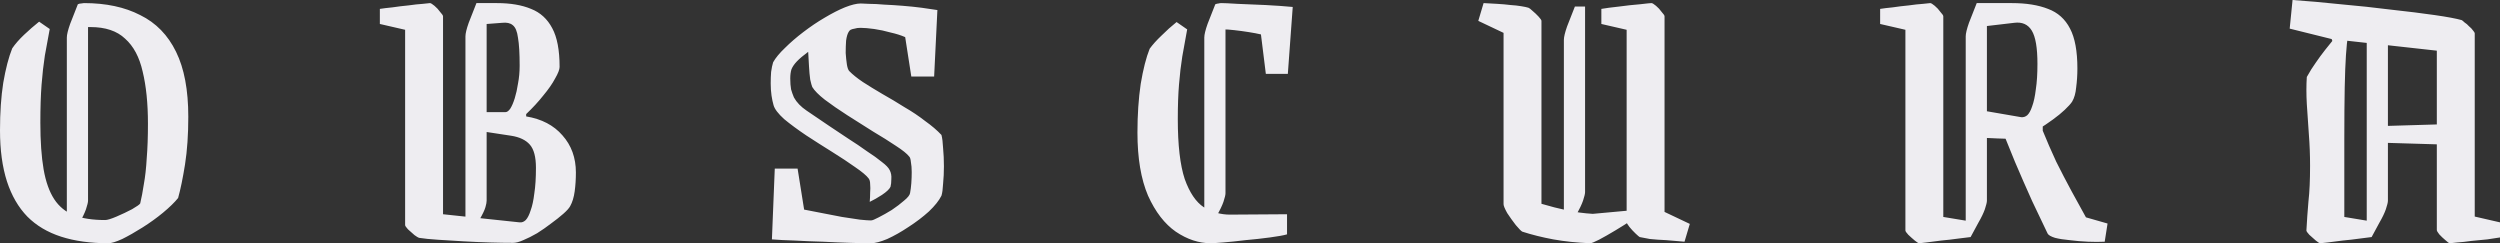 <svg xmlns="http://www.w3.org/2000/svg" width="185" height="18" viewBox="0 0 185 18" fill="none">
    <rect x="0" y="0" width="185" height="18" fill="#333333" stroke="none"/>
    <path d="M3.68 2.146C3.559 2.814 3.438 3.472 3.318 4.121C3.217 4.769 3.137 5.485 3.076 6.267C3.016 7.049 2.986 7.984 2.986 9.072C2.986 10.445 3.066 11.599 3.227 12.534C3.388 13.45 3.649 14.184 4.011 14.738C4.373 15.291 4.866 15.691 5.489 15.94C6.112 16.169 6.876 16.283 7.781 16.283C7.942 16.283 8.224 16.197 8.626 16.025C9.028 15.854 9.41 15.672 9.772 15.482C10.134 15.272 10.335 15.129 10.375 15.053C10.476 14.633 10.566 14.156 10.646 13.622C10.747 13.068 10.817 12.429 10.858 11.704C10.918 10.979 10.948 10.13 10.948 9.157C10.948 7.65 10.817 6.362 10.556 5.294C10.315 4.226 9.882 3.415 9.259 2.862C8.656 2.289 7.801 2.003 6.696 2.003C6.575 2.003 6.494 2.003 6.454 2.003C6.414 2.003 6.313 2.013 6.153 2.032L5.761 0.315C5.841 0.277 5.921 0.258 6.002 0.258C6.102 0.238 6.173 0.229 6.213 0.229C7.842 0.229 9.229 0.525 10.375 1.116C11.541 1.688 12.426 2.595 13.029 3.835C13.632 5.056 13.934 6.658 13.934 8.642C13.934 9.959 13.854 11.132 13.693 12.162C13.532 13.173 13.361 14.003 13.18 14.652C12.918 14.976 12.547 15.339 12.064 15.739C11.602 16.121 11.099 16.483 10.556 16.827C10.013 17.17 9.51 17.456 9.048 17.685C8.586 17.895 8.244 18 8.023 18C6.696 18 5.529 17.838 4.524 17.514C3.519 17.189 2.684 16.693 2.021 16.025C1.357 15.339 0.855 14.471 0.513 13.421C0.171 12.353 0 11.094 0 9.644C0 8.328 0.08 7.154 0.241 6.124C0.422 5.075 0.643 4.226 0.905 3.577C1.126 3.253 1.418 2.919 1.779 2.576C2.141 2.232 2.513 1.908 2.895 1.603L3.68 2.146ZM5.761 0.315H6.515V14.852C6.515 14.967 6.464 15.176 6.364 15.482C6.263 15.768 6.102 16.102 5.881 16.483H4.946V2.776C4.946 2.566 5.027 2.232 5.188 1.774C5.368 1.316 5.559 0.83 5.761 0.315ZM28.109 1.774V0.658C28.35 0.62 28.662 0.582 29.044 0.544C29.426 0.486 29.818 0.439 30.22 0.401C30.622 0.343 30.974 0.305 31.276 0.286C31.577 0.248 31.758 0.229 31.819 0.229C31.879 0.229 31.989 0.296 32.15 0.429C32.311 0.563 32.452 0.715 32.573 0.887C32.713 1.04 32.784 1.145 32.784 1.202V15.854L38.454 16.455C38.615 16.474 38.766 16.417 38.906 16.283C39.047 16.13 39.167 15.892 39.268 15.568C39.389 15.243 39.479 14.823 39.54 14.308C39.62 13.793 39.66 13.164 39.66 12.42C39.66 11.618 39.51 11.046 39.208 10.703C38.906 10.359 38.444 10.14 37.821 10.044L35.197 9.644V8.299H37.398C37.519 8.299 37.639 8.213 37.76 8.041C37.881 7.851 37.991 7.593 38.092 7.269C38.192 6.944 38.273 6.582 38.333 6.181C38.414 5.762 38.454 5.323 38.454 4.865C38.454 3.949 38.414 3.262 38.333 2.804C38.273 2.328 38.142 2.013 37.941 1.86C37.76 1.707 37.499 1.65 37.157 1.688L35.287 1.831L35.528 0.229H36.765C37.77 0.229 38.615 0.372 39.298 0.658C39.982 0.925 40.505 1.402 40.867 2.089C41.229 2.757 41.41 3.711 41.41 4.951C41.41 5.141 41.299 5.428 41.078 5.809C40.877 6.191 40.585 6.61 40.203 7.068C39.841 7.526 39.419 7.984 38.936 8.442V8.614C40.083 8.804 40.977 9.272 41.621 10.016C42.284 10.76 42.616 11.676 42.616 12.763C42.616 13.259 42.586 13.727 42.526 14.165C42.465 14.604 42.355 14.967 42.194 15.253C42.113 15.405 41.942 15.596 41.681 15.825C41.419 16.054 41.118 16.293 40.776 16.541C40.454 16.789 40.113 17.027 39.751 17.256C39.389 17.466 39.047 17.637 38.725 17.771C38.424 17.905 38.172 17.971 37.971 17.971C37.469 17.971 36.895 17.962 36.252 17.943C35.609 17.924 34.955 17.895 34.292 17.857C33.628 17.819 33.005 17.781 32.422 17.742C31.839 17.704 31.366 17.657 31.004 17.599C30.944 17.58 30.833 17.514 30.673 17.399C30.512 17.265 30.351 17.122 30.19 16.97C30.049 16.817 29.979 16.712 29.979 16.655V2.204L28.109 1.774ZM35.257 0.229H36.011V14.852C36.011 14.967 35.981 15.129 35.92 15.339C35.86 15.548 35.719 15.844 35.498 16.226H34.443V2.69C34.443 2.48 34.523 2.146 34.684 1.688C34.865 1.231 35.056 0.744 35.257 0.229ZM57.122 17.714L57.333 12.477H59.022L59.505 15.51C59.907 15.587 60.349 15.672 60.832 15.768C61.334 15.863 61.827 15.959 62.309 16.054C62.812 16.13 63.255 16.197 63.636 16.254C64.019 16.293 64.29 16.312 64.451 16.312C64.551 16.312 64.742 16.235 65.024 16.083C65.326 15.93 65.647 15.749 65.989 15.539C66.331 15.31 66.632 15.081 66.894 14.852C67.175 14.623 67.326 14.432 67.346 14.28C67.386 14.07 67.416 13.832 67.437 13.564C67.457 13.278 67.467 13.002 67.467 12.735C67.467 12.448 67.447 12.2 67.406 11.991C67.386 11.781 67.346 11.647 67.286 11.59C67.125 11.38 66.793 11.113 66.291 10.789C65.808 10.464 65.245 10.111 64.602 9.73C63.978 9.329 63.345 8.928 62.702 8.528C62.078 8.127 61.525 7.746 61.043 7.383C60.58 7.021 60.269 6.706 60.108 6.439C60.068 6.343 60.017 6.162 59.957 5.895C59.917 5.609 59.886 5.285 59.867 4.922C59.846 4.541 59.826 4.178 59.806 3.835C59.444 4.102 59.163 4.34 58.962 4.55C58.781 4.741 58.65 4.932 58.57 5.122C58.509 5.313 58.479 5.542 58.479 5.809C58.479 6.114 58.499 6.382 58.539 6.61C58.6 6.82 58.67 7.021 58.751 7.211C58.952 7.574 59.263 7.898 59.686 8.184C60.108 8.471 60.671 8.852 61.374 9.329C61.837 9.634 62.309 9.949 62.792 10.273C63.275 10.579 63.727 10.884 64.149 11.189C64.591 11.475 64.964 11.742 65.265 11.991C65.567 12.219 65.758 12.42 65.838 12.591C65.939 12.782 65.979 13.002 65.959 13.25C65.959 13.479 65.939 13.669 65.898 13.822C65.818 13.994 65.607 14.194 65.265 14.423C64.943 14.633 64.642 14.804 64.36 14.938C64.38 14.709 64.391 14.48 64.391 14.251C64.41 14.022 64.41 13.812 64.391 13.622C64.391 13.431 64.35 13.288 64.27 13.192C64.109 12.982 63.777 12.706 63.275 12.363C62.792 12.019 62.229 11.647 61.586 11.246C60.942 10.846 60.299 10.436 59.655 10.016C59.032 9.596 58.489 9.196 58.027 8.814C57.584 8.413 57.323 8.07 57.243 7.784C57.182 7.574 57.132 7.335 57.092 7.068C57.051 6.782 57.032 6.486 57.032 6.181C57.032 5.876 57.041 5.59 57.062 5.323C57.102 5.037 57.152 4.798 57.212 4.607C57.393 4.283 57.685 3.93 58.087 3.548C58.489 3.148 58.942 2.757 59.444 2.375C59.967 1.975 60.49 1.622 61.013 1.316C61.556 0.992 62.058 0.734 62.521 0.544C63.003 0.353 63.395 0.258 63.697 0.258C63.818 0.258 64.029 0.267 64.33 0.286C64.652 0.286 65.024 0.305 65.446 0.343C65.888 0.362 66.341 0.391 66.803 0.429C67.286 0.467 67.748 0.515 68.191 0.572C68.633 0.63 69.025 0.687 69.367 0.744L69.126 5.666H67.437L66.984 2.747C66.683 2.614 66.321 2.499 65.898 2.404C65.496 2.289 65.094 2.204 64.692 2.146C64.29 2.089 63.948 2.06 63.667 2.06C63.506 2.06 63.365 2.079 63.245 2.118C63.124 2.137 63.023 2.165 62.943 2.204C62.883 2.242 62.832 2.299 62.792 2.375C62.712 2.509 62.651 2.719 62.611 3.005C62.591 3.291 62.581 3.596 62.581 3.921C62.601 4.226 62.631 4.512 62.671 4.779C62.712 5.027 62.772 5.189 62.852 5.266C63.094 5.514 63.425 5.781 63.848 6.067C64.29 6.353 64.772 6.649 65.295 6.954C65.838 7.259 66.381 7.583 66.924 7.927C67.487 8.251 68 8.595 68.462 8.957C68.945 9.3 69.347 9.644 69.668 9.987C69.729 10.216 69.769 10.54 69.789 10.96C69.829 11.38 69.85 11.828 69.85 12.305C69.85 12.763 69.829 13.192 69.789 13.593C69.769 13.994 69.729 14.289 69.668 14.48C69.488 14.843 69.176 15.234 68.734 15.653C68.291 16.054 67.788 16.436 67.226 16.798C66.683 17.161 66.16 17.456 65.657 17.685C65.154 17.895 64.752 18 64.451 18C64.069 18 63.556 17.991 62.913 17.971C62.289 17.952 61.616 17.924 60.892 17.886C60.168 17.866 59.474 17.838 58.811 17.8C58.147 17.781 57.584 17.752 57.122 17.714ZM87.851 2.175C87.73 2.862 87.609 3.529 87.489 4.178C87.388 4.808 87.308 5.494 87.248 6.238C87.187 6.963 87.157 7.822 87.157 8.814C87.157 10.741 87.328 12.219 87.67 13.25C88.032 14.261 88.504 14.957 89.087 15.339C89.691 15.701 90.334 15.882 91.018 15.882L95.24 15.854V17.342C94.978 17.418 94.556 17.494 93.973 17.571C93.41 17.647 92.807 17.714 92.164 17.771C91.54 17.847 90.987 17.905 90.505 17.943C90.022 17.981 89.721 18 89.6 18C88.715 18 87.851 17.714 87.006 17.142C86.182 16.569 85.498 15.682 84.955 14.48C84.433 13.259 84.171 11.704 84.171 9.816C84.171 8.499 84.252 7.297 84.412 6.21C84.594 5.122 84.815 4.254 85.076 3.606C85.297 3.3 85.589 2.976 85.951 2.633C86.313 2.27 86.684 1.936 87.067 1.631L87.851 2.175ZM89.118 15.94V2.776C89.118 2.566 89.198 2.232 89.359 1.774C89.54 1.316 89.731 0.83 89.932 0.315H90.686V14.308C90.686 14.423 90.635 14.633 90.535 14.938C90.434 15.224 90.274 15.558 90.052 15.94H89.118ZM95.3 5.466H93.672L93.31 2.547C93.068 2.49 92.767 2.432 92.405 2.375C92.043 2.318 91.691 2.27 91.349 2.232C91.028 2.194 90.756 2.175 90.535 2.175C90.334 2.175 90.153 2.184 89.992 2.204C89.851 2.204 89.731 2.213 89.63 2.232L89.932 0.315C90.032 0.277 90.113 0.258 90.173 0.258C90.233 0.238 90.304 0.229 90.384 0.229C90.585 0.229 90.987 0.248 91.591 0.286C92.214 0.305 92.897 0.334 93.641 0.372C94.385 0.41 95.059 0.458 95.662 0.515L95.3 5.466ZM111.263 2.432L109.393 1.545L109.785 0.229C110.127 0.248 110.469 0.267 110.81 0.286C111.152 0.305 111.474 0.334 111.776 0.372C112.077 0.391 112.339 0.42 112.56 0.458C112.801 0.496 112.982 0.534 113.103 0.572C113.163 0.591 113.264 0.668 113.404 0.801C113.565 0.935 113.716 1.078 113.857 1.231C113.997 1.383 114.068 1.488 114.068 1.545V15.081C114.711 15.272 115.345 15.434 115.968 15.568C116.591 15.701 117.225 15.787 117.868 15.825L120.673 15.568V16.34C120.351 16.55 119.969 16.789 119.527 17.056C119.084 17.323 118.682 17.552 118.32 17.742C117.979 17.914 117.767 18 117.687 18C116.702 17.962 115.787 17.866 114.942 17.714C114.118 17.561 113.354 17.37 112.65 17.142C112.57 17.103 112.409 16.941 112.168 16.655C111.947 16.369 111.735 16.073 111.534 15.768C111.353 15.444 111.263 15.224 111.263 15.11V2.432ZM120.371 2.204L118.501 1.774V0.658C118.823 0.601 119.255 0.544 119.798 0.486C120.361 0.41 120.884 0.353 121.366 0.315C121.849 0.258 122.131 0.229 122.211 0.229C122.271 0.229 122.382 0.296 122.543 0.429C122.704 0.563 122.844 0.715 122.965 0.887C123.106 1.04 123.176 1.145 123.176 1.202V15.682L125.046 16.569L124.654 17.886C124.212 17.847 123.759 17.809 123.297 17.771C122.854 17.752 122.452 17.723 122.09 17.685C121.749 17.628 121.497 17.58 121.336 17.542C121.296 17.523 121.196 17.437 121.035 17.285C120.874 17.132 120.723 16.97 120.582 16.798C120.442 16.626 120.371 16.502 120.371 16.426V2.204ZM116.541 0.486H117.295V14.223C117.295 14.337 117.245 14.547 117.144 14.852C117.044 15.138 116.883 15.472 116.662 15.854H115.727V2.948C115.727 2.738 115.807 2.404 115.968 1.946C116.149 1.488 116.34 1.002 116.541 0.486ZM146.579 8.156L149.565 8.671C149.726 8.69 149.877 8.642 150.017 8.528C150.158 8.394 150.279 8.175 150.379 7.87C150.5 7.545 150.59 7.126 150.651 6.61C150.731 6.095 150.771 5.466 150.771 4.722C150.771 3.539 150.631 2.719 150.349 2.261C150.068 1.803 149.635 1.612 149.052 1.688L146.609 1.975V0.229H148.871C149.937 0.229 150.832 0.372 151.556 0.658C152.279 0.925 152.822 1.412 153.184 2.118C153.546 2.804 153.727 3.787 153.727 5.065C153.727 5.542 153.697 6.01 153.637 6.467C153.596 6.906 153.496 7.259 153.335 7.526C153.234 7.679 153.054 7.879 152.792 8.127C152.551 8.356 152.259 8.595 151.917 8.843C151.576 9.091 151.224 9.329 150.862 9.558C150.5 9.768 150.158 9.94 149.836 10.073C149.535 10.207 149.284 10.273 149.082 10.273C148.66 10.273 148.238 10.264 147.816 10.245C147.393 10.226 146.971 10.207 146.549 10.188L146.579 8.156ZM141 2.204L139.13 1.774V0.658C139.371 0.62 139.682 0.582 140.065 0.544C140.447 0.486 140.839 0.439 141.241 0.401C141.643 0.343 141.995 0.305 142.296 0.286C142.598 0.248 142.779 0.229 142.839 0.229C142.9 0.229 143.01 0.296 143.171 0.429C143.332 0.563 143.473 0.715 143.593 0.887C143.734 1.04 143.804 1.145 143.804 1.202V16.054L146.398 16.483L145.825 17.542C145.624 17.561 145.312 17.599 144.89 17.657C144.488 17.714 144.076 17.762 143.654 17.8C143.231 17.857 142.859 17.905 142.538 17.943C142.236 17.981 142.065 18 142.025 18C141.965 18 141.854 17.933 141.693 17.8C141.532 17.666 141.371 17.523 141.211 17.37C141.07 17.218 141 17.113 141 17.056V2.204ZM151.525 17.285C151.204 16.617 150.822 15.816 150.379 14.881C149.957 13.946 149.535 12.982 149.113 11.991C148.71 10.979 148.338 10.064 147.997 9.243H151.163V9.672C151.465 10.416 151.797 11.18 152.159 11.962C152.541 12.725 152.923 13.46 153.305 14.165C153.687 14.852 154.039 15.491 154.36 16.083L155.959 16.541L155.748 17.886C155.386 17.905 154.974 17.905 154.511 17.886C154.049 17.866 153.596 17.828 153.154 17.771C152.732 17.733 152.37 17.676 152.068 17.599C151.767 17.504 151.586 17.399 151.525 17.285ZM146.278 0.229H147.032V14.852C147.032 14.967 146.981 15.176 146.881 15.482C146.78 15.768 146.619 16.102 146.398 16.483H145.463V2.69C145.463 2.48 145.544 2.146 145.704 1.688C145.885 1.231 146.076 0.744 146.278 0.229ZM170.704 5.695C170.926 5.294 171.147 4.941 171.368 4.636C171.59 4.312 171.82 3.997 172.061 3.692C172.323 3.367 172.615 3.005 172.936 2.604H173.75C173.69 2.986 173.641 3.482 173.6 4.092C173.56 4.684 173.53 5.475 173.509 6.467C173.49 7.459 173.479 8.738 173.479 10.302C173.479 11.847 173.479 13.765 173.479 16.054L176.073 16.483L175.5 17.542C175.3 17.561 174.998 17.599 174.595 17.657C174.193 17.714 173.78 17.762 173.358 17.8C172.936 17.857 172.565 17.905 172.242 17.943C171.941 17.981 171.76 18 171.699 18C171.639 18 171.53 17.933 171.368 17.8C171.207 17.666 171.047 17.523 170.885 17.37C170.745 17.218 170.674 17.113 170.674 17.056C170.715 16.312 170.764 15.596 170.825 14.909C170.906 14.204 170.945 13.326 170.945 12.277C170.945 11.475 170.915 10.693 170.855 9.93C170.795 9.148 170.745 8.404 170.704 7.698C170.664 6.973 170.664 6.305 170.704 5.695ZM175.288 9.358L181.079 9.186V10.703L175.288 10.531V9.358ZM176.706 2.719V14.852C176.706 14.967 176.657 15.176 176.555 15.482C176.455 15.768 176.295 16.102 176.073 16.483H175.138V2.719H176.706ZM169.437 2.118L169.649 0C170.755 0.076 171.941 0.181 173.207 0.315C174.495 0.429 175.741 0.563 176.947 0.715C178.174 0.849 179.251 0.983 180.174 1.116C181.1 1.25 181.763 1.374 182.165 1.488C182.206 1.507 182.276 1.564 182.376 1.66C182.497 1.736 182.608 1.831 182.708 1.946C182.828 2.041 182.93 2.146 183.009 2.261C183.09 2.356 183.13 2.423 183.13 2.461V16.025L185 16.455V17.571C184.759 17.609 184.448 17.657 184.065 17.714C183.684 17.752 183.292 17.79 182.889 17.828C182.487 17.886 182.135 17.924 181.833 17.943C181.532 17.981 181.351 18 181.29 18C181.23 18 181.12 17.924 180.959 17.771C180.798 17.637 180.647 17.494 180.506 17.342C180.385 17.189 180.325 17.084 180.325 17.027V3.749L173.6 3.005L172.604 3.062L172.544 2.89L169.437 2.118Z" fill="#EEEDF1"/>
</svg>